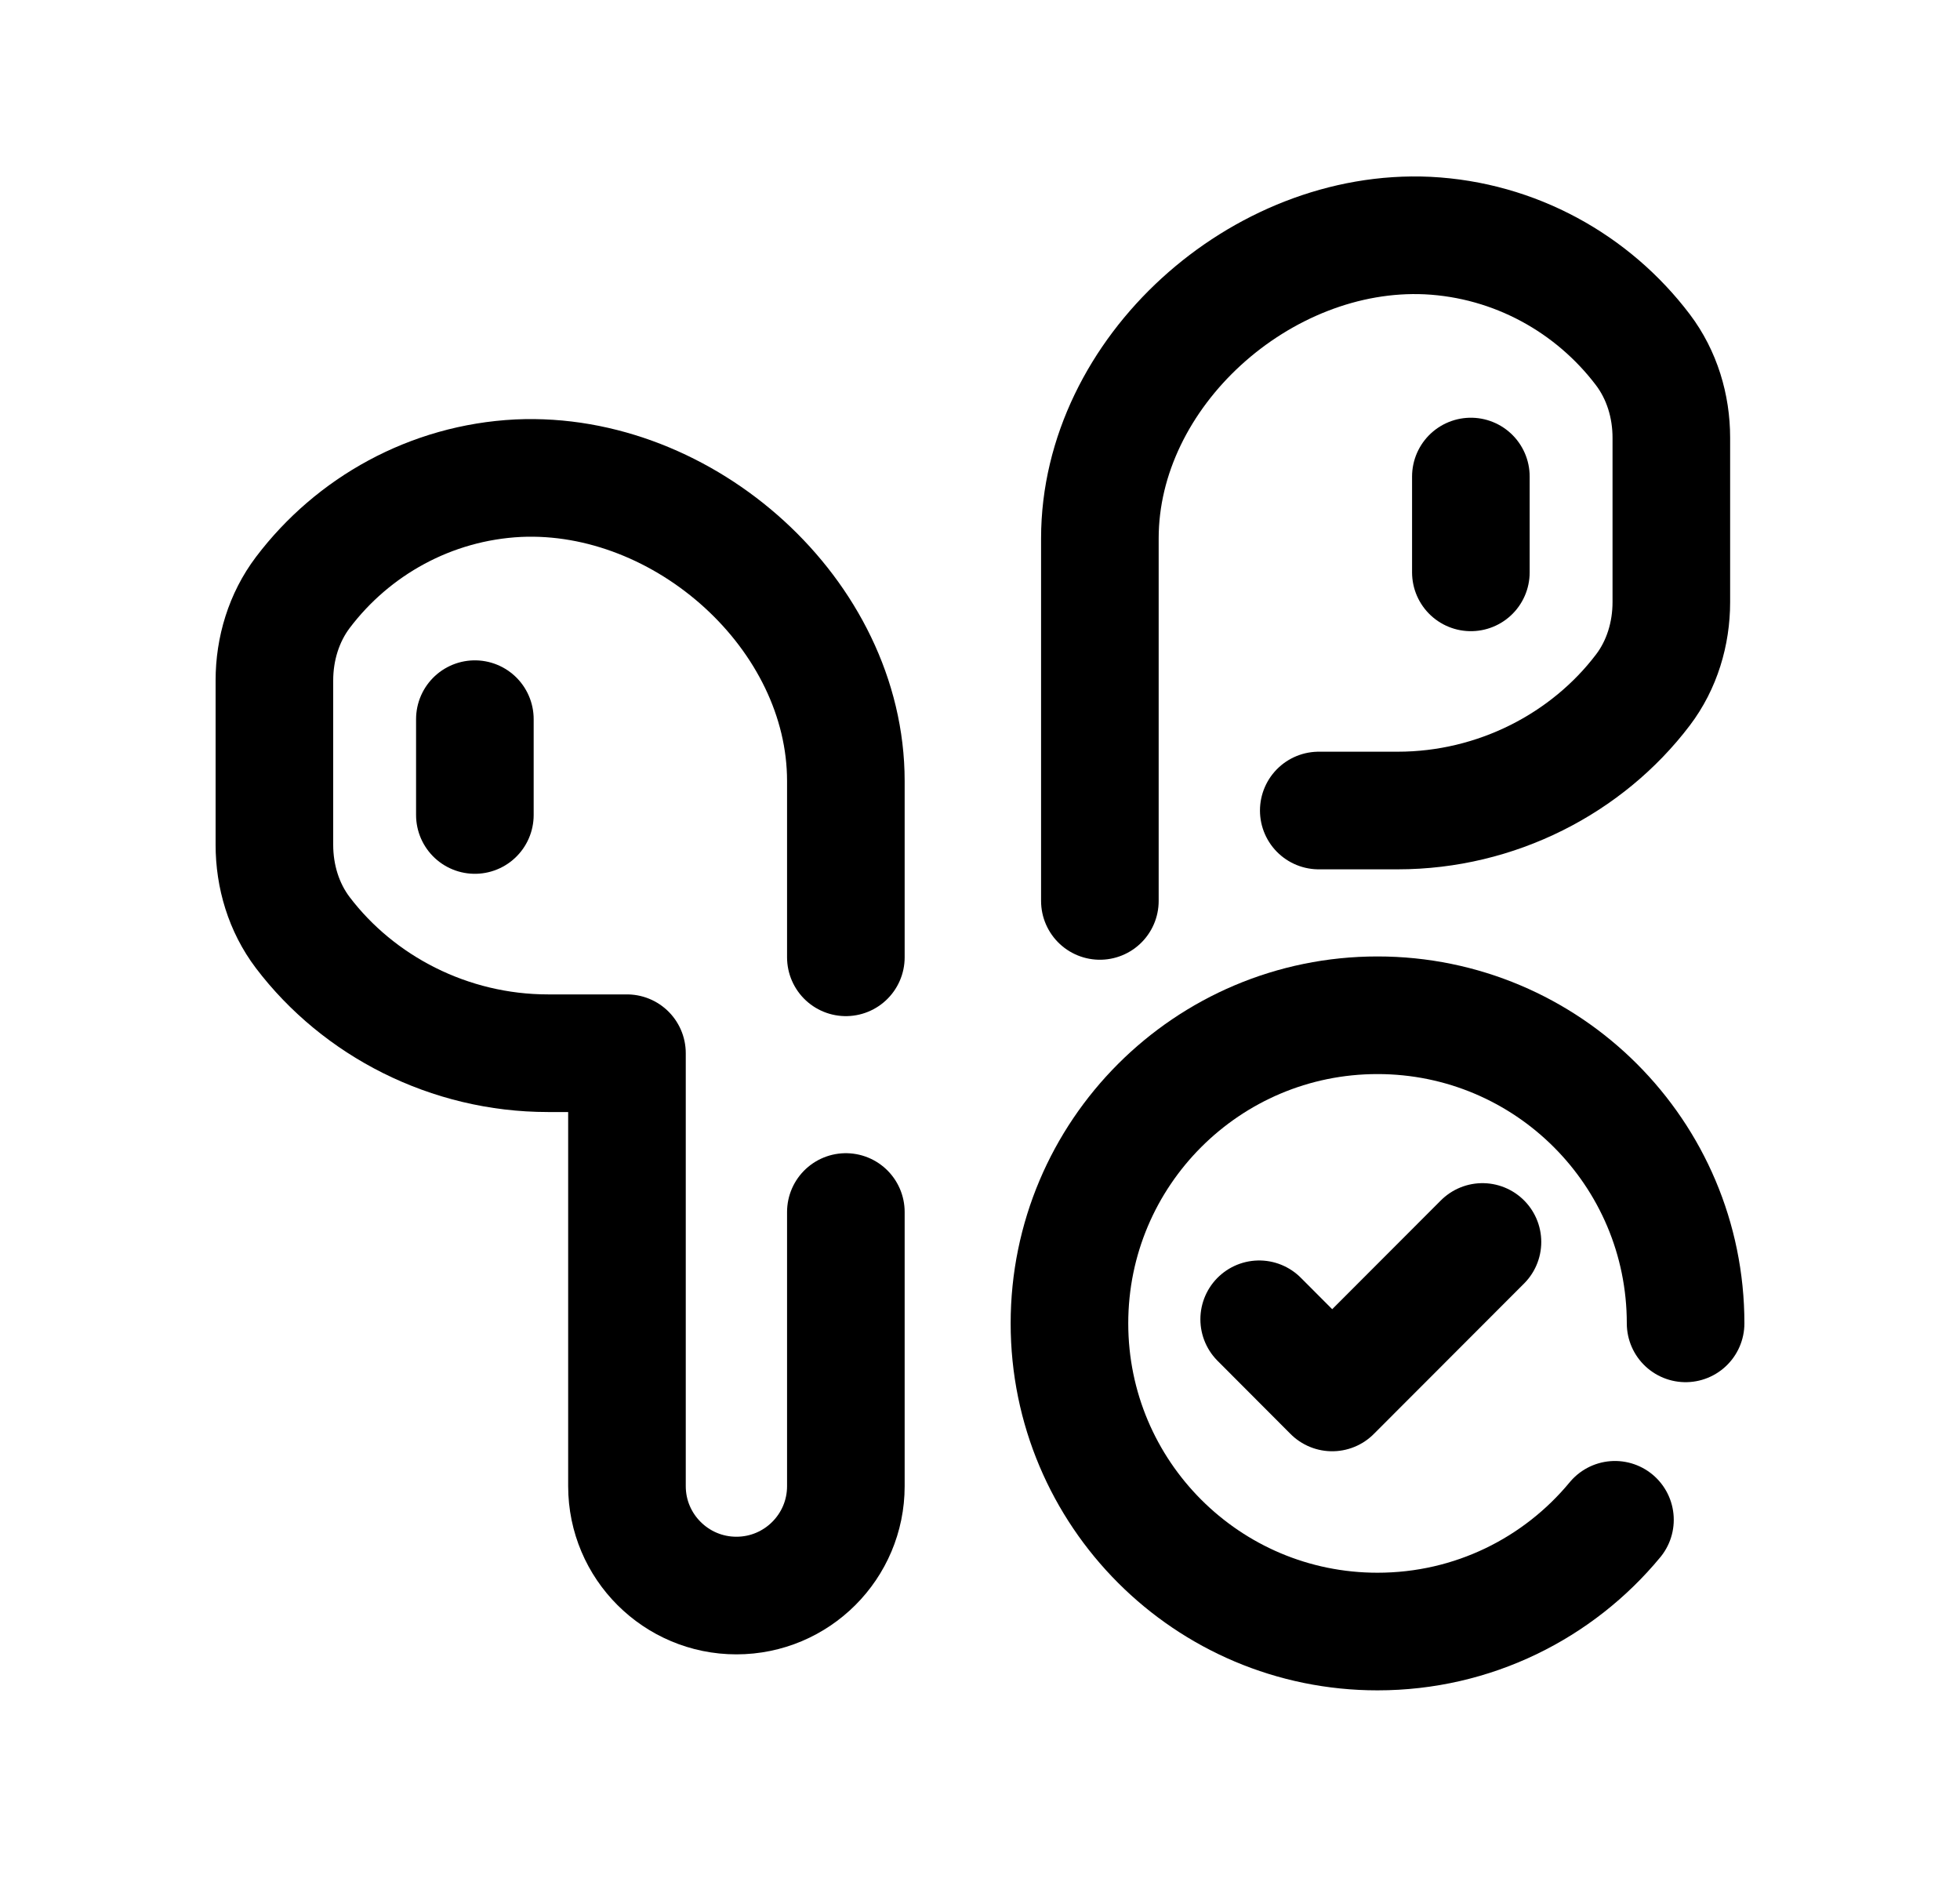 <svg width="25" height="24" viewBox="0 0 25 24" fill="none" xmlns="http://www.w3.org/2000/svg">
<path d="M10.789 15.456V18.952C10.789 19.722 10.164 20.347 9.393 20.347C8.623 20.347 7.997 19.722 7.997 18.952V13.431H6.99C5.73 13.431 4.573 12.829 3.862 11.893C3.619 11.572 3.5 11.175 3.5 10.773V8.677C3.5 8.274 3.621 7.875 3.863 7.555C4.501 6.712 5.493 6.154 6.609 6.098C8.731 6 10.789 7.838 10.789 9.96V12.208" stroke="black" stroke-width="1.5" stroke-linecap="round" stroke-linejoin="round"/>
<path d="M6.057 9.171V10.393" stroke="black" stroke-width="1.5" stroke-linecap="round" stroke-linejoin="round"/>
<path d="M14.029 11.489V6.866C14.029 4.744 16.087 2.905 18.209 3.004C19.325 3.06 20.317 3.618 20.955 4.46C21.198 4.781 21.318 5.179 21.318 5.582V7.678C21.318 8.08 21.199 8.478 20.956 8.798C20.246 9.734 19.088 10.336 17.828 10.336H16.821" stroke="black" stroke-width="1.5" stroke-linecap="round" stroke-linejoin="round"/>
<path d="M18.761 6.077V7.299" stroke="black" stroke-width="1.5" stroke-linecap="round" stroke-linejoin="round"/>
<path d="M21.5 16.876C21.5 14.706 19.741 12.947 17.57 12.947C15.4 12.947 13.641 14.706 13.641 16.876C13.641 19.047 15.4 20.806 17.57 20.806C18.79 20.806 19.879 20.252 20.599 19.381" stroke="black" stroke-width="1.5" stroke-linecap="round" stroke-linejoin="round"/>
<path d="M16.061 16.824L16.992 17.757L18.909 15.838" stroke="black" stroke-width="1.5" stroke-linecap="round" stroke-linejoin="round"/>
</svg>